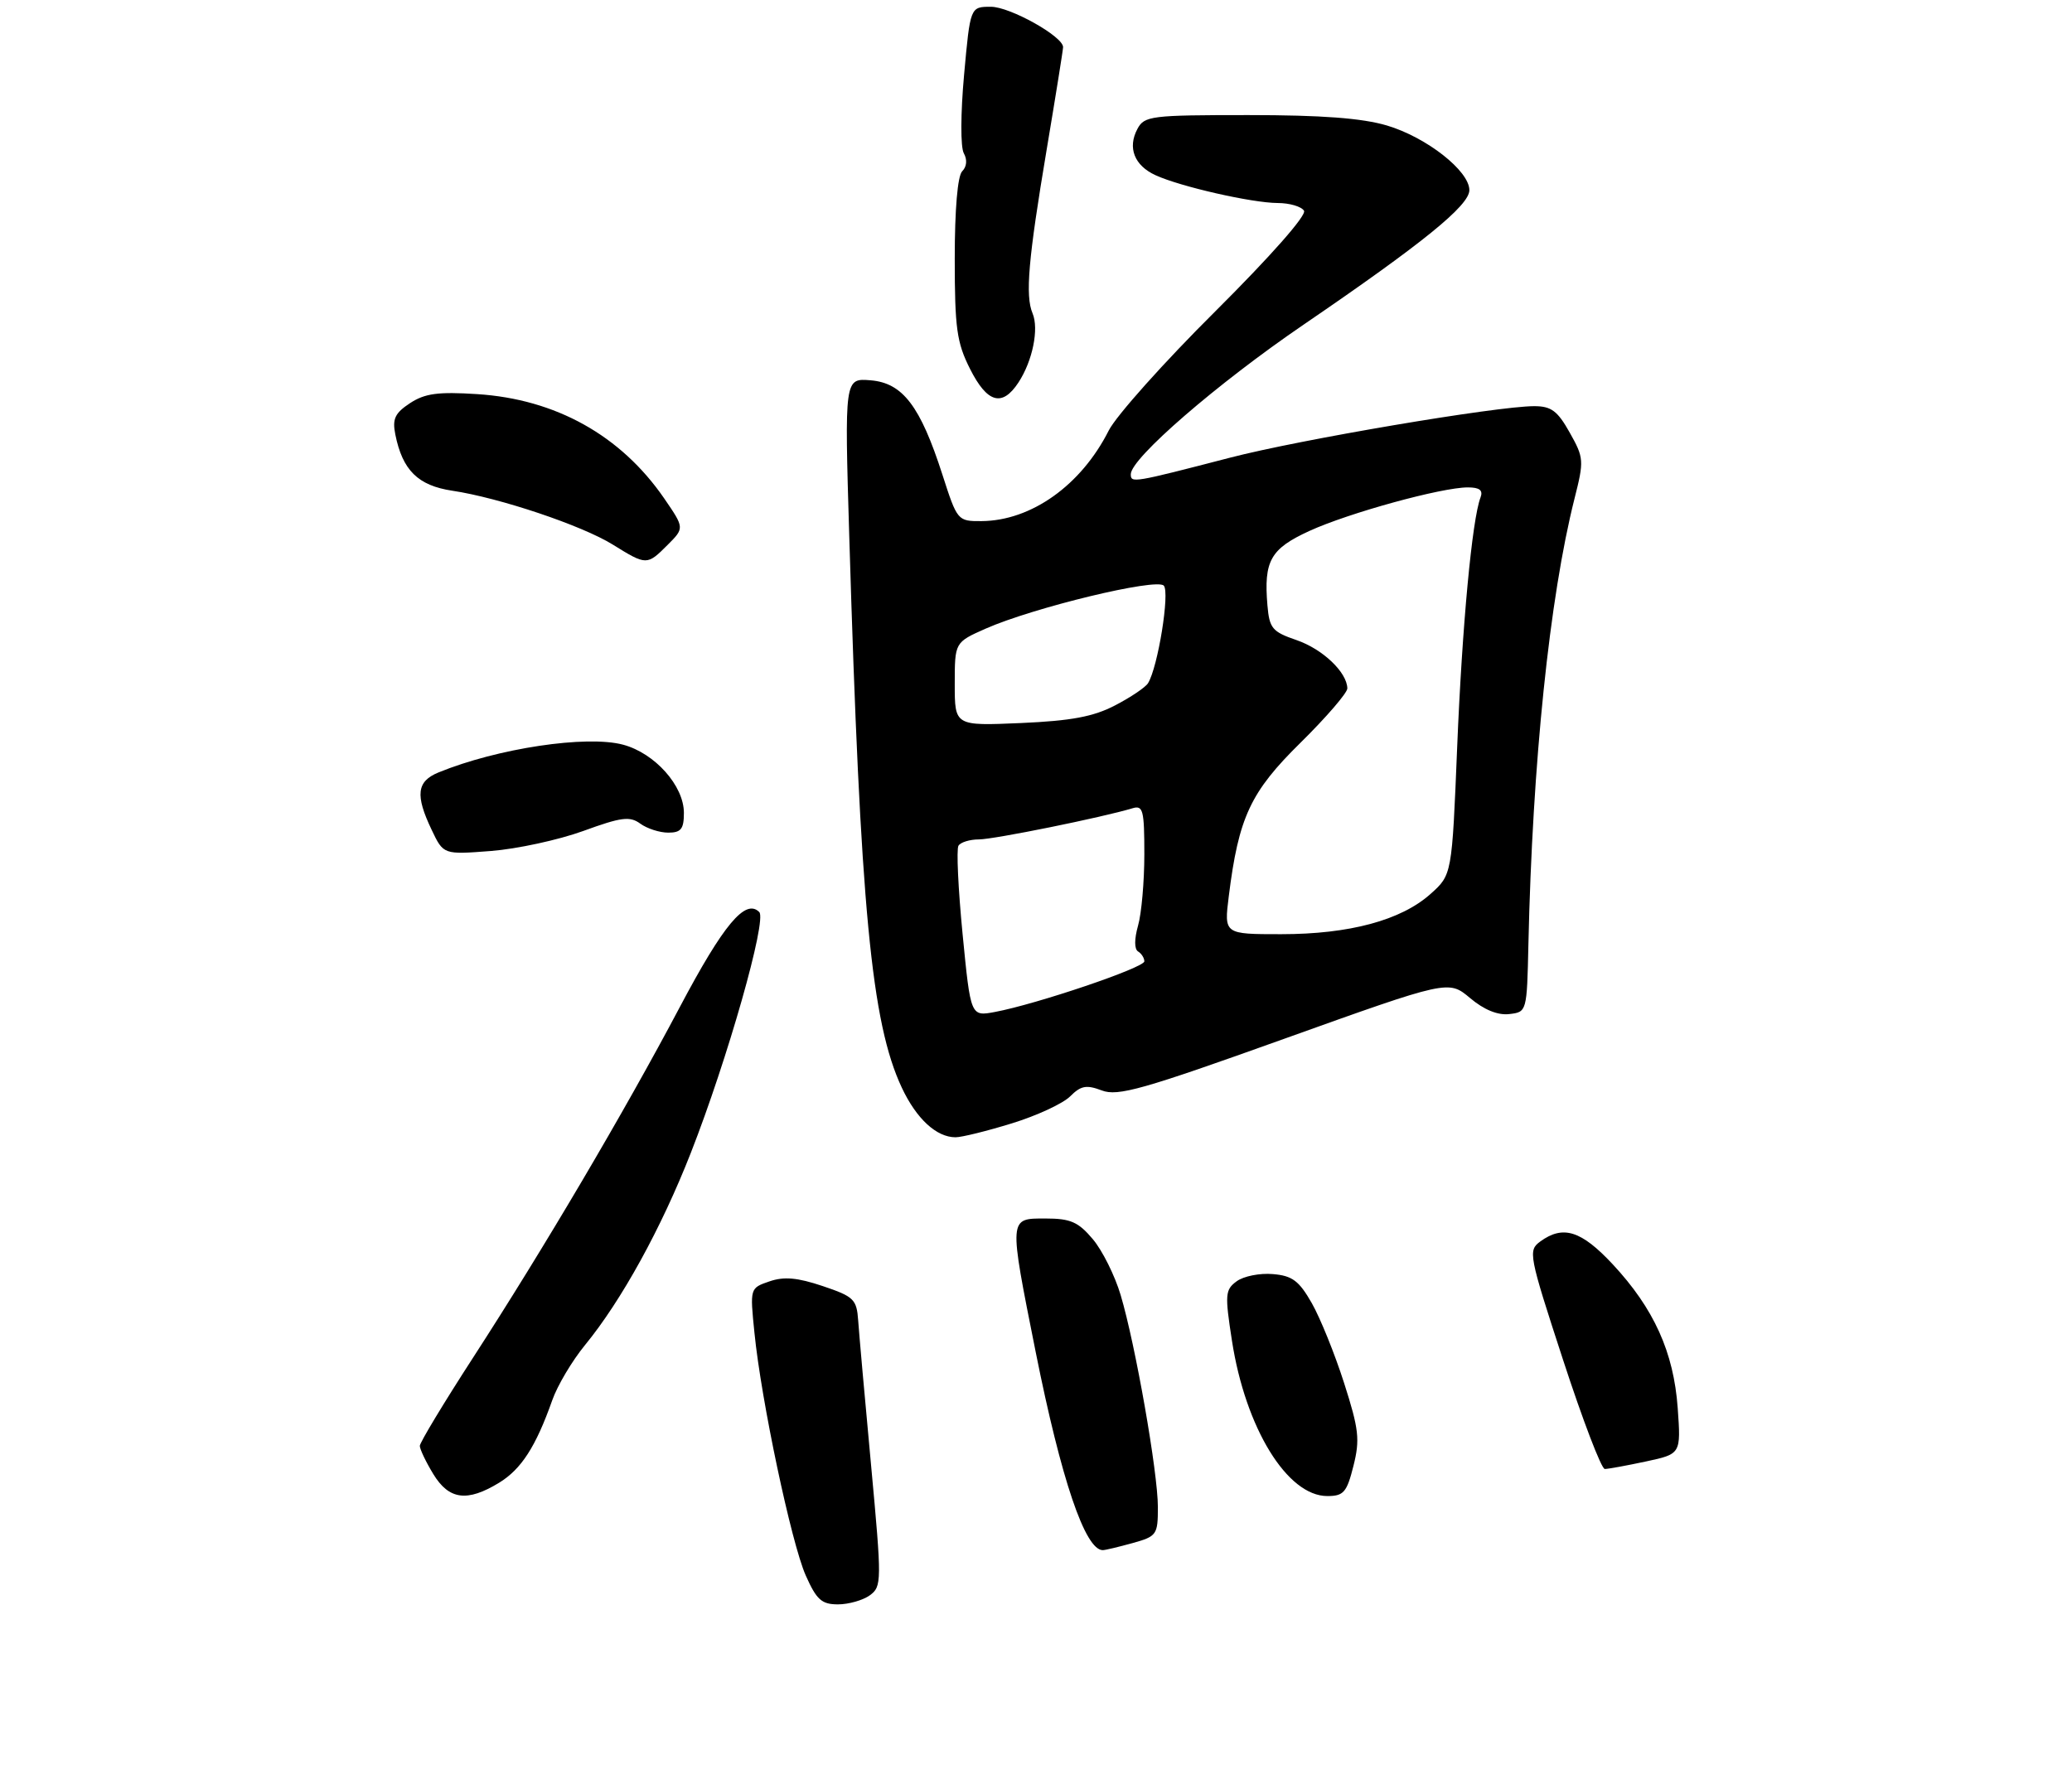 <?xml version="1.0" encoding="UTF-8" standalone="no"?>
<!DOCTYPE svg PUBLIC "-//W3C//DTD SVG 1.1//EN" "http://www.w3.org/Graphics/SVG/1.1/DTD/svg11.dtd" >
<svg xmlns="http://www.w3.org/2000/svg" xmlns:xlink="http://www.w3.org/1999/xlink" version="1.1" viewBox="0 0 306 262">
 <g >
 <path fill="currentColor"
d=" M 128.46 235.66 C 130.23 234.36 130.24 233.68 128.64 216.41 C 127.72 206.56 126.87 196.96 126.74 195.08 C 126.52 191.93 126.10 191.53 121.50 189.98 C 117.75 188.72 115.78 188.55 113.63 189.29 C 110.75 190.28 110.75 190.28 111.42 196.89 C 112.42 206.91 116.86 227.89 118.99 232.72 C 120.59 236.32 121.34 237.00 123.75 237.00 C 125.33 237.00 127.45 236.39 128.46 235.66 Z  M 167.25 227.95 C 170.84 226.95 171.00 226.72 171.00 222.63 C 171.00 217.52 167.68 198.60 165.50 191.30 C 164.65 188.44 162.80 184.72 161.39 183.05 C 159.24 180.50 158.10 180.00 154.41 180.00 C 148.94 180.00 148.96 179.68 152.95 199.70 C 156.72 218.55 160.26 229.02 162.87 228.99 C 163.22 228.99 165.19 228.52 167.25 227.95 Z  M 73.70 219.04 C 76.99 217.03 79.13 213.71 81.56 206.84 C 82.32 204.67 84.50 201.01 86.40 198.69 C 91.79 192.11 97.66 181.44 102.02 170.31 C 107.45 156.46 113.29 135.89 112.13 134.73 C 110.09 132.69 106.86 136.55 100.41 148.74 C 92.18 164.30 80.32 184.41 69.84 200.59 C 65.53 207.25 62.00 213.10 62.00 213.59 C 62.01 214.09 62.90 215.96 63.99 217.75 C 66.31 221.56 68.99 221.91 73.70 219.04 Z  M 199.88 216.55 C 200.86 212.66 200.69 211.14 198.50 204.30 C 197.13 200.01 194.98 194.70 193.73 192.50 C 191.84 189.19 190.85 188.45 187.98 188.21 C 186.06 188.04 183.66 188.52 182.64 189.27 C 180.93 190.52 180.88 191.21 181.94 198.06 C 183.94 210.96 190.10 221.00 196.02 221.00 C 198.43 221.00 198.90 220.46 199.88 216.55 Z  M 243.08 215.89 C 248.25 214.78 248.25 214.78 247.77 208.00 C 247.18 199.75 244.25 193.28 238.16 186.75 C 233.52 181.78 230.84 180.94 227.48 183.39 C 225.65 184.73 225.76 185.32 230.84 200.89 C 233.73 209.75 236.50 217.00 237.00 217.00 C 237.50 217.00 240.23 216.50 243.08 215.89 Z  M 149.45 165.94 C 153.12 164.81 156.98 163.02 158.04 161.96 C 159.63 160.37 160.44 160.22 162.71 161.08 C 165.09 161.99 168.75 160.95 189.69 153.44 C 213.92 144.76 213.92 144.76 217.10 147.43 C 219.16 149.17 221.20 150.00 222.89 149.80 C 225.49 149.50 225.50 149.47 225.72 139.50 C 226.32 112.63 228.84 88.28 232.53 73.65 C 233.95 68.04 233.92 67.63 231.82 63.90 C 230.02 60.69 229.09 60.00 226.57 60.00 C 221.02 60.01 192.01 64.92 181.65 67.61 C 167.27 71.34 167.00 71.38 167.00 70.05 C 167.00 67.71 179.74 56.68 192.50 47.97 C 210.13 35.93 217.00 30.36 217.00 28.09 C 217.00 25.24 210.67 20.28 204.83 18.54 C 201.14 17.45 195.22 17.00 184.35 17.00 C 170.00 17.00 169.00 17.12 167.98 19.04 C 166.49 21.82 167.52 24.46 170.67 25.89 C 174.36 27.58 184.89 29.97 188.69 29.99 C 190.45 29.99 192.20 30.51 192.58 31.13 C 192.99 31.80 187.65 37.85 179.49 45.98 C 171.90 53.52 164.82 61.45 163.74 63.60 C 159.67 71.68 152.30 76.93 144.95 76.98 C 141.43 77.00 141.37 76.93 139.18 70.12 C 135.92 59.99 133.32 56.57 128.58 56.18 C 124.72 55.86 124.72 55.86 125.42 79.18 C 127.07 134.17 128.68 151.08 133.19 160.69 C 135.35 165.28 138.30 168.00 141.12 168.00 C 142.04 168.00 145.79 167.07 149.45 165.94 Z  M 86.12 122.76 C 91.77 120.70 93.01 120.54 94.56 121.67 C 95.56 122.40 97.42 123.00 98.69 123.00 C 100.58 123.00 101.00 122.46 101.00 120.08 C 101.00 116.08 96.72 111.27 92.03 110.01 C 86.64 108.56 73.46 110.54 64.75 114.11 C 61.54 115.43 61.30 117.46 63.75 122.59 C 65.49 126.25 65.49 126.25 72.50 125.71 C 76.35 125.41 82.48 124.08 86.12 122.76 Z  M 98.59 80.50 C 101.09 78.00 101.09 78.00 98.08 73.61 C 91.68 64.32 82.07 58.96 70.46 58.22 C 64.71 57.85 62.76 58.11 60.56 59.55 C 58.33 61.02 57.92 61.87 58.38 64.17 C 59.44 69.47 61.73 71.73 66.80 72.49 C 73.76 73.53 85.94 77.62 90.50 80.45 C 95.48 83.54 95.55 83.54 98.59 80.50 Z  M 150.41 56.50 C 152.50 53.31 153.46 48.58 152.49 46.28 C 151.39 43.68 151.86 38.26 154.58 22.07 C 155.91 14.14 157.00 7.34 157.00 6.96 C 157.00 5.38 149.16 1.00 146.34 1.00 C 143.29 1.00 143.29 1.00 142.38 11.04 C 141.86 16.76 141.84 21.75 142.34 22.64 C 142.87 23.59 142.78 24.62 142.10 25.30 C 141.42 25.98 141.00 30.93 141.00 38.21 C 141.00 48.47 141.30 50.61 143.25 54.48 C 145.80 59.55 148.01 60.16 150.41 56.50 Z  M 142.16 138.00 C 141.51 131.32 141.23 125.43 141.55 124.93 C 141.86 124.42 143.22 124.00 144.57 124.00 C 146.77 124.00 162.83 120.74 167.25 119.40 C 168.81 118.92 169.00 119.68 169.00 126.19 C 169.00 130.22 168.58 134.97 168.07 136.74 C 167.51 138.73 167.51 140.19 168.07 140.55 C 168.58 140.86 169.00 141.52 169.00 142.01 C 169.00 142.95 153.08 148.34 146.93 149.49 C 143.35 150.16 143.35 150.16 142.16 138.00 Z  M 181.47 132.40 C 182.93 120.71 184.66 117.00 192.09 109.69 C 195.89 105.94 198.99 102.34 198.98 101.69 C 198.93 99.30 195.33 95.88 191.46 94.55 C 187.90 93.33 187.47 92.82 187.18 89.44 C 186.62 82.84 187.62 81.07 193.38 78.43 C 199.19 75.77 212.90 72.00 216.77 72.00 C 218.51 72.00 219.05 72.42 218.65 73.48 C 217.40 76.73 215.93 92.49 215.20 110.36 C 214.43 129.23 214.43 129.23 211.26 132.06 C 206.91 135.95 199.28 138.00 189.20 138.00 C 180.77 138.00 180.77 138.00 181.47 132.40 Z  M 141.00 101.06 C 141.00 94.89 141.00 94.89 145.55 92.87 C 152.64 89.74 170.77 85.36 171.87 86.51 C 172.79 87.48 171.01 98.56 169.54 100.93 C 169.17 101.53 166.98 103.01 164.68 104.20 C 161.48 105.87 158.22 106.48 150.75 106.81 C 141.00 107.23 141.00 107.23 141.00 101.06 Z "/>
</g>
</svg>